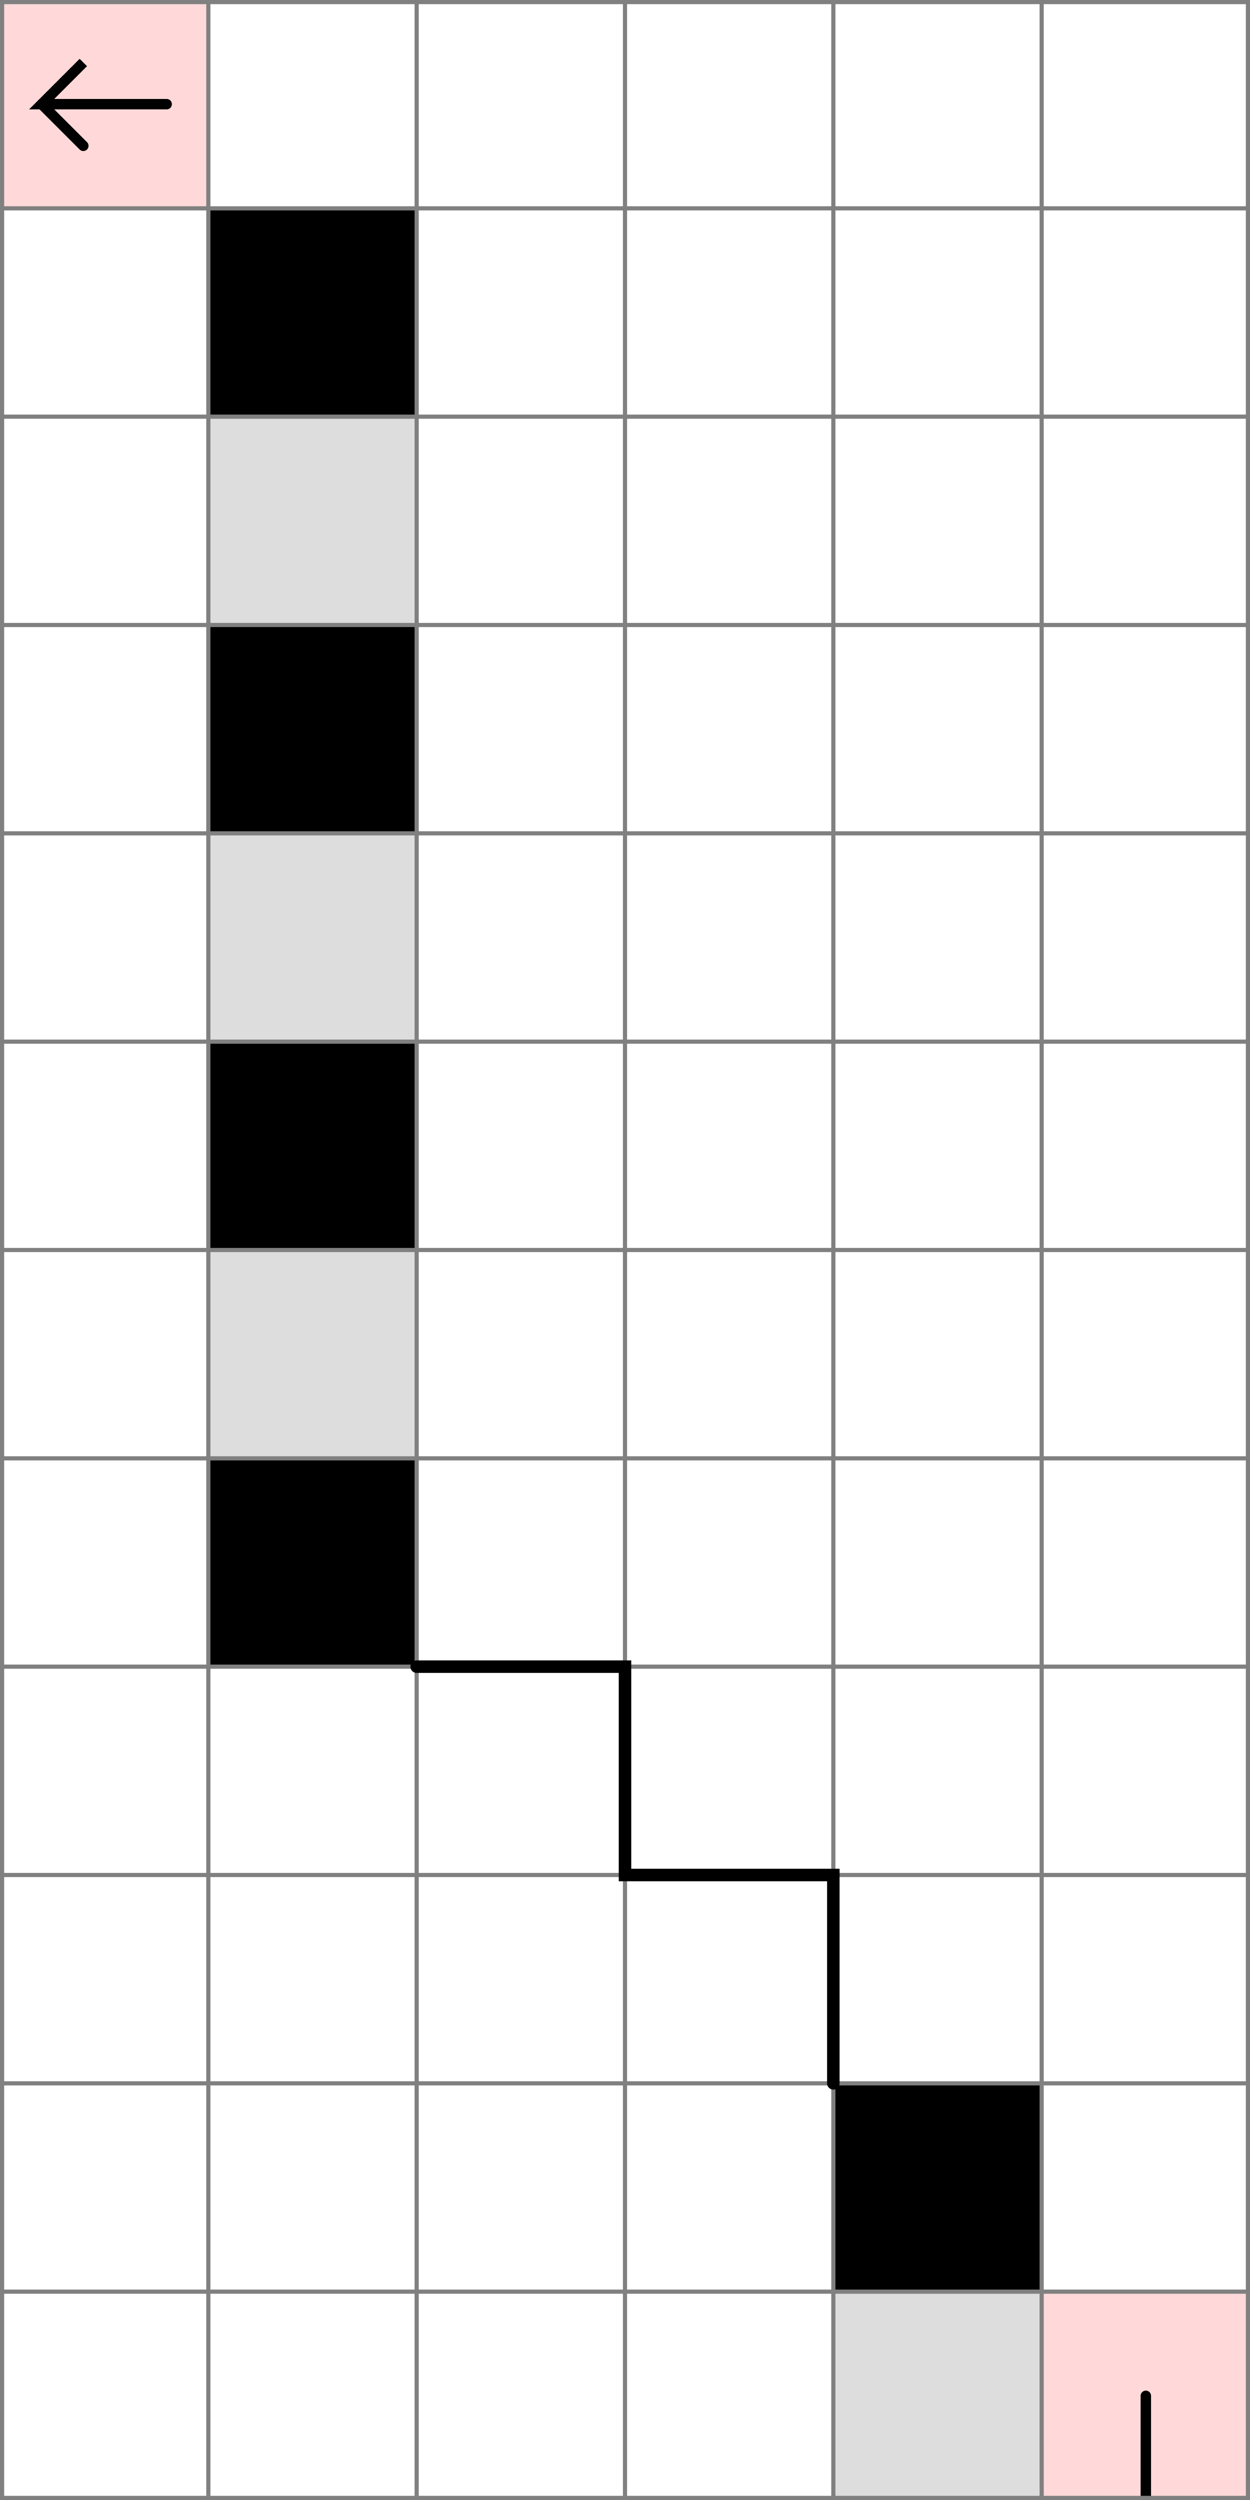 <svg xmlns="http://www.w3.org/2000/svg" viewBox="0 0 6 12">
	<style>
		svg { background-color: white; }
	</style>
	<!-- 1 1 4 -->
	<path d="M 0 0 h 1 v 1 h -1 z" fill="#ff0000" fill-opacity="0.15" />
	<path d="M 0.8 0.5 h -0.6 l 0.2 -0.2 l -0.2 0.2 l 0.2 0.2" fill="white" fill-opacity="0" stroke="black" stroke-width="0.05" stroke-linecap="round" />
	<!-- 6 12 1 -->
	<path d="M 5 11 h 1 v 1 h -1 z" fill="#ff0000" fill-opacity="0.15" />
	<path d="M 5.5 12 v -0.5" fill="white" fill-opacity="0" stroke="black" stroke-width="0.05" stroke-linecap="round" />
	<path d="M 5 12 h 1 v 1 h -1 z" fill="#ff0000" fill-opacity="0.15" />
	<path d="M 5.5 12 v 0.5" fill="white" fill-opacity="0" stroke="black" stroke-width="0.05" stroke-linecap="round" />
	<!-- 5 11 8 -->
	<path d="M 4 10 h 1 v 1 h -1 z" fill="#000000" fill-opacity="1" />
	<!-- 2 8 8 -->
	<path d="M 1 7 h 1 v 1 h -1 z" fill="#000000" fill-opacity="1" />
	<!-- 2 7 2 -->
	<path d="M 1 6 h 1 v 1 h -1 z" fill="#dddddd" fill-opacity="1" />
	<!-- 2 6 8 -->
	<path d="M 1 5 h 1 v 1 h -1 z" fill="#000000" fill-opacity="1" />
	<!-- 2 5 2 -->
	<path d="M 1 4 h 1 v 1 h -1 z" fill="#dddddd" fill-opacity="1" />
	<!-- 2 4 8 -->
	<path d="M 1 3 h 1 v 1 h -1 z" fill="#000000" fill-opacity="1" />
	<!-- 2 3 2 -->
	<path d="M 1 2 h 1 v 1 h -1 z" fill="#dddddd" fill-opacity="1" />
	<!-- 2 2 8 -->
	<path d="M 1 1 h 1 v 1 h -1 z" fill="#000000" fill-opacity="1" />
	<!-- 5 12 2 -->
	<path d="M 4 11 h 1 v 1 h -1 z" fill="#dddddd" fill-opacity="1" />
	<!--1-->
	<!--2-->
	<!--3-->
	<path fill="transparent" stroke="gray" stroke-width="0.02" d="M 0.01 0 v 12" />
	<path fill="transparent" stroke="gray" stroke-width="0.02" d="M 1 0 v 12" />
	<path fill="transparent" stroke="gray" stroke-width="0.02" d="M 2 0 v 12" />
	<path fill="transparent" stroke="gray" stroke-width="0.02" d="M 3 0 v 12" />
	<path fill="transparent" stroke="gray" stroke-width="0.02" d="M 4 0 v 12" />
	<path fill="transparent" stroke="gray" stroke-width="0.02" d="M 5 0 v 12" />
	<path fill="transparent" stroke="gray" stroke-width="0.02" d="M 5.99 0 v 12" />
	<path fill="transparent" stroke="gray" stroke-width="0.02" d="M 0 0.01 h 6" />
	<path fill="transparent" stroke="gray" stroke-width="0.02" d="M 0 1 h 6" />
	<path fill="transparent" stroke="gray" stroke-width="0.02" d="M 0 2 h 6" />
	<path fill="transparent" stroke="gray" stroke-width="0.02" d="M 0 3 h 6" />
	<path fill="transparent" stroke="gray" stroke-width="0.02" d="M 0 4 h 6" />
	<path fill="transparent" stroke="gray" stroke-width="0.02" d="M 0 5 h 6" />
	<path fill="transparent" stroke="gray" stroke-width="0.02" d="M 0 6 h 6" />
	<path fill="transparent" stroke="gray" stroke-width="0.02" d="M 0 7 h 6" />
	<path fill="transparent" stroke="gray" stroke-width="0.02" d="M 0 8 h 6" />
	<path fill="transparent" stroke="gray" stroke-width="0.02" d="M 0 9 h 6" />
	<path fill="transparent" stroke="gray" stroke-width="0.02" d="M 0 10 h 6" />
	<path fill="transparent" stroke="gray" stroke-width="0.02" d="M 0 11 h 6" />
	<path fill="transparent" stroke="gray" stroke-width="0.02" d="M 0 11.99 h 6" />

	<path fill="transparent" stroke="black" stroke-width="0.06" stroke-linecap="round" d="M 2 8 h 1 v 1 h 1 v 1" />
</svg>